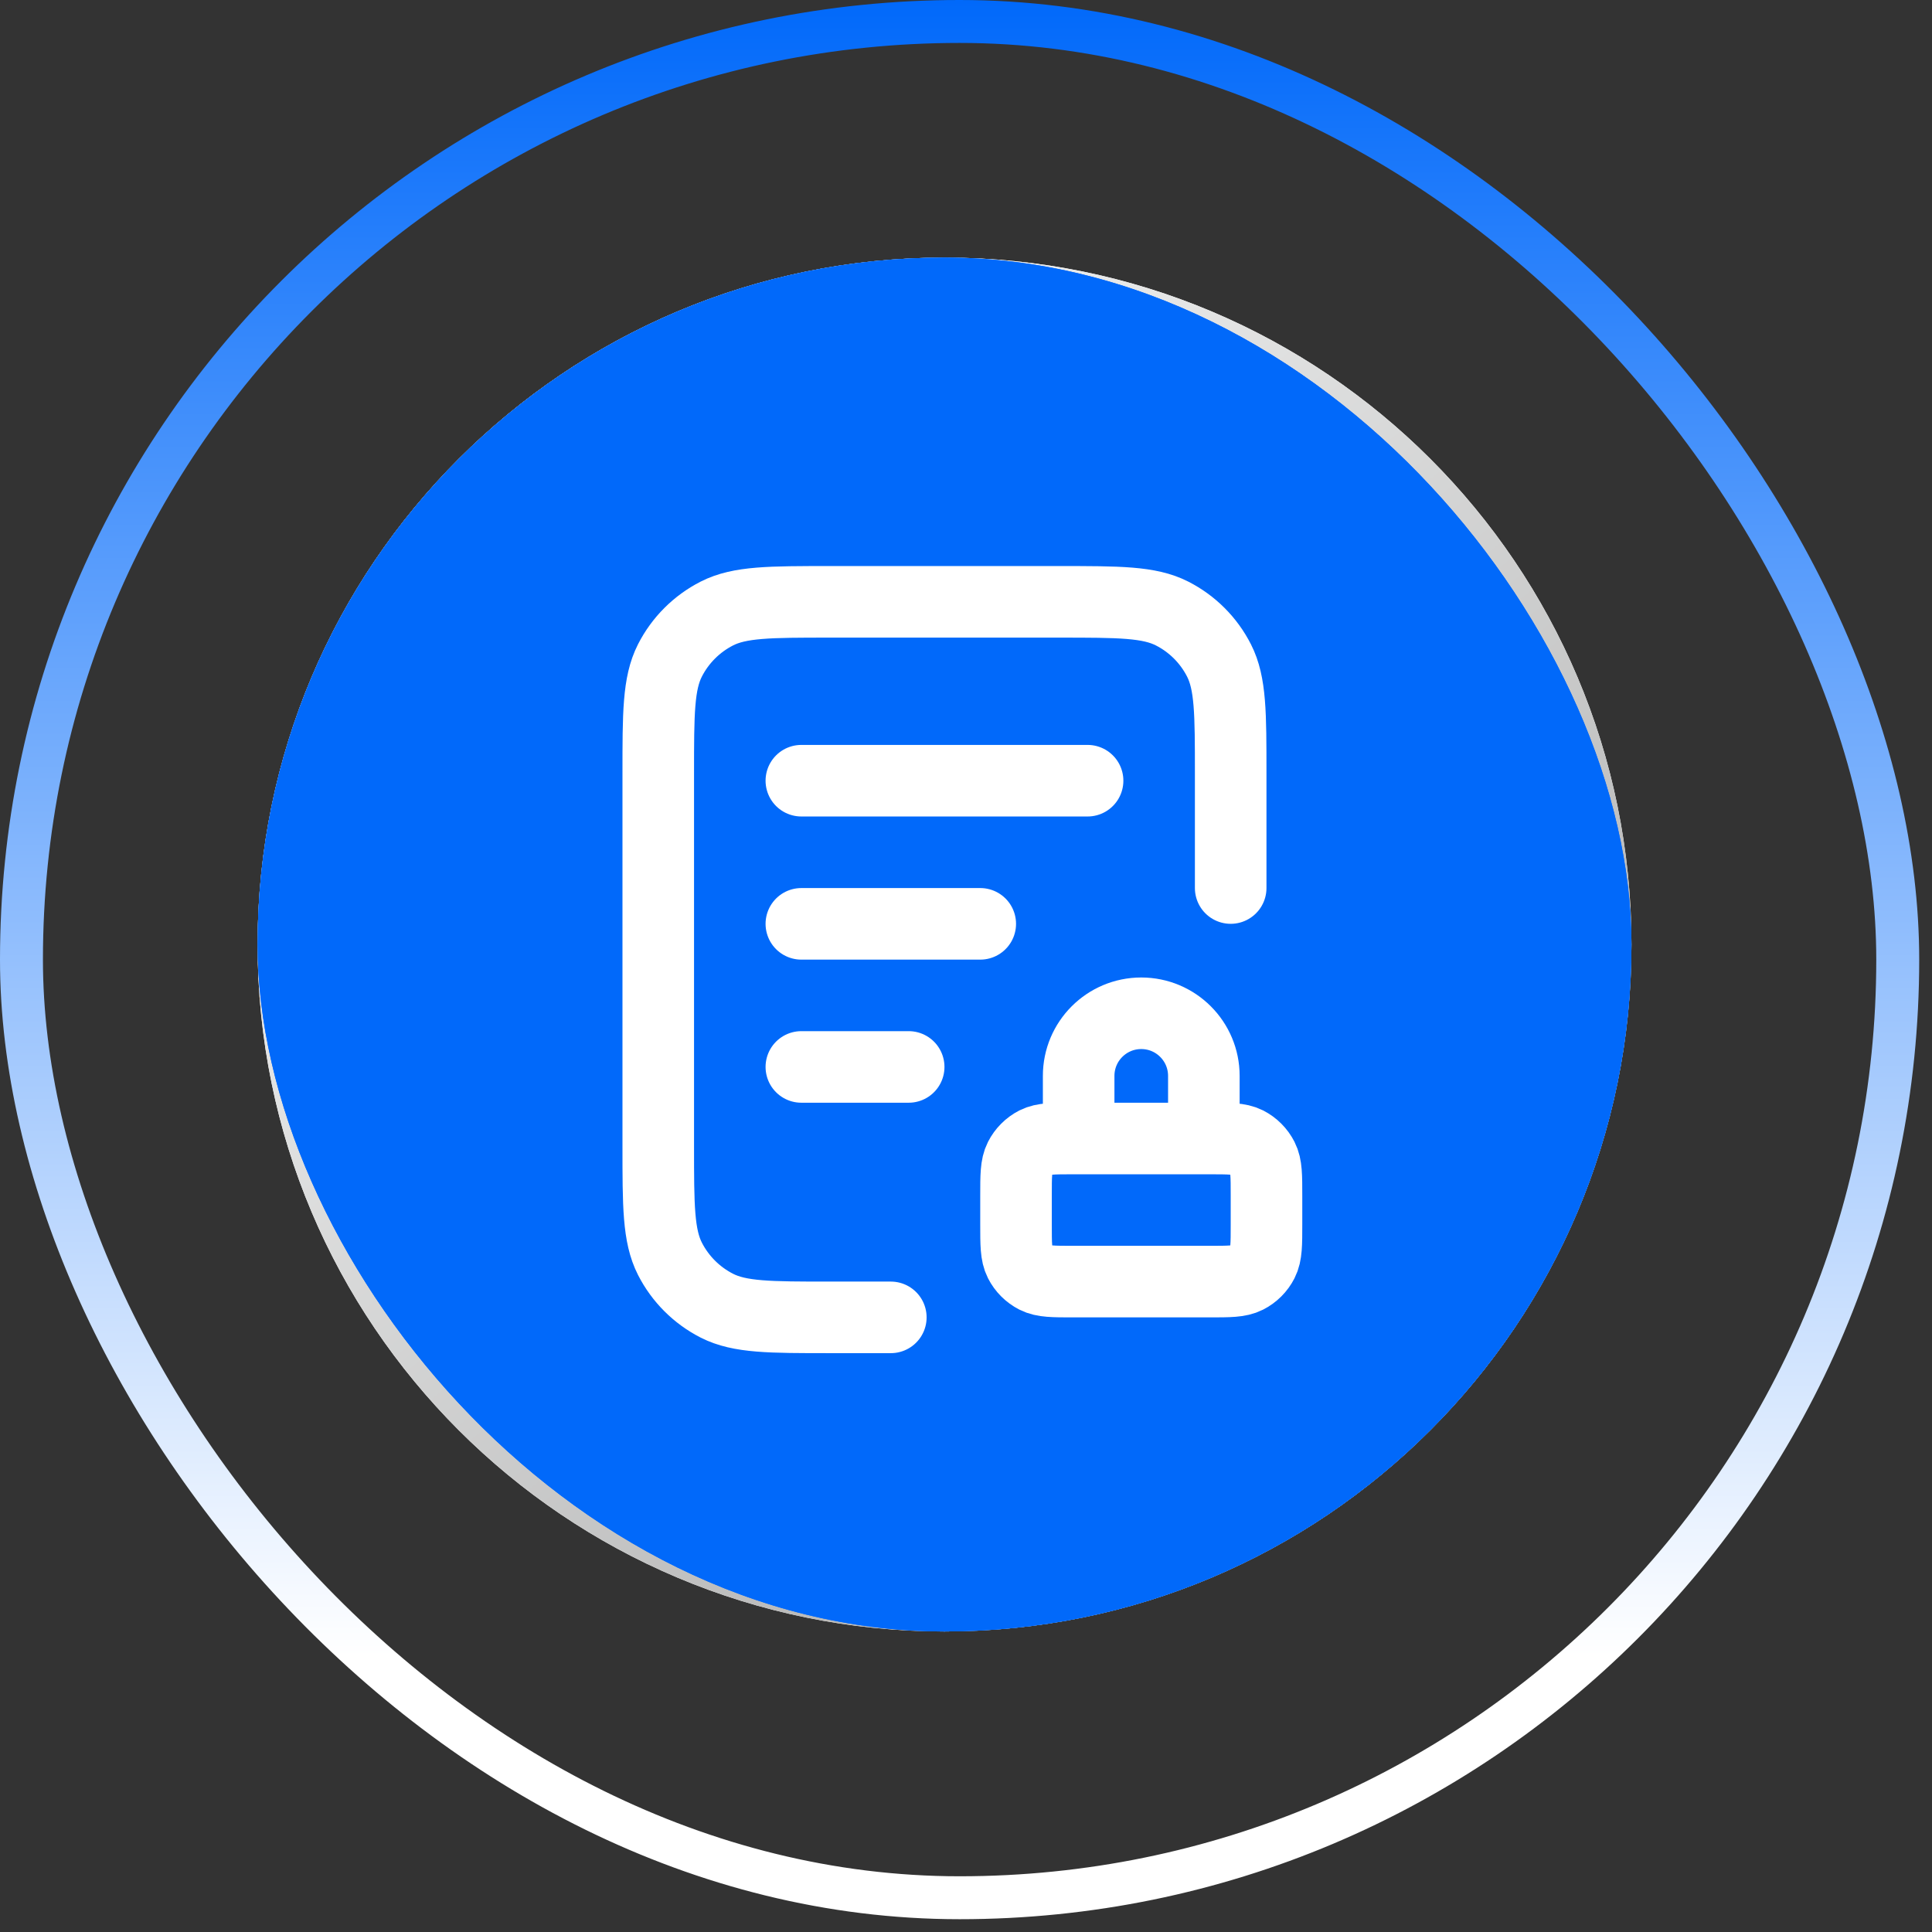 <svg width="45" height="45" viewBox="0 0 45 45" fill="none" xmlns="http://www.w3.org/2000/svg">
<rect x="0" y="0" width="45" height="45" fill="#333333" stroke="none"/>
<rect x="0.5" y="0.5" width="43.702" height="43.702" rx="21.851" stroke="url(#paint0_linear_15_24617)"/>
<path d="M22 38C30.837 38 38 30.837 38 22C38 13.163 30.837 6 22 6C13.163 6 6 13.163 6 22C6 30.837 13.163 38 22 38Z" fill="white"/>
<path d="M22 38C30.837 38 38 30.837 38 22C38 13.163 30.837 6 22 6C13.163 6 6 13.163 6 22C6 30.837 13.163 38 22 38Z" fill="url(#paint1_linear_15_24617)"/>
<path fill-rule="evenodd" clip-rule="evenodd" d="M26.929 30.275C25.941 31.223 24.85 31.075 23.81 30.628C22.704 30.172 21.693 30.144 20.526 30.628C19.072 31.248 18.3 31.068 17.424 30.275C12.48 25.249 13.21 17.593 18.829 17.305C20.192 17.377 21.146 18.049 21.949 18.105C23.142 17.866 24.284 17.179 25.561 17.269C27.095 17.392 28.243 17.99 29.009 19.065C25.853 20.939 26.601 25.046 29.5 26.199C28.92 27.703 28.175 29.189 26.928 30.288L26.929 30.275ZM21.839 17.251C21.692 15.018 23.525 13.18 25.634 13C25.924 15.576 23.262 17.503 21.839 17.251Z" fill="#121826"/>
<g clip-path="url(#clip0_15_24617)">
<rect x="6" y="6" width="32" height="32" rx="16" fill="#0169FA"/>
<path d="M26.375 26.375C26.375 27.038 26.112 27.674 25.643 28.143C25.174 28.612 24.538 28.875 23.875 28.875C22.805 28.875 21.77 28.177 21.414 27.217C21.36 27.063 21.369 26.893 21.438 26.745C21.508 26.597 21.633 26.482 21.787 26.425C21.94 26.368 22.11 26.373 22.26 26.44C22.409 26.507 22.526 26.63 22.586 26.783C22.761 27.256 23.328 27.625 23.875 27.625C24.206 27.625 24.524 27.493 24.759 27.259C24.993 27.024 25.125 26.706 25.125 26.375C25.125 26.044 24.993 25.726 24.759 25.491C24.524 25.257 24.206 25.125 23.875 25.125H15.125C14.959 25.125 14.8 25.059 14.683 24.942C14.566 24.825 14.5 24.666 14.5 24.5C14.5 24.334 14.566 24.175 14.683 24.058C14.8 23.941 14.959 23.875 15.125 23.875H23.875C24.538 23.875 25.174 24.138 25.643 24.607C26.112 25.076 26.375 25.712 26.375 26.375ZM21.375 20.125C22.038 20.125 22.674 19.862 23.143 19.393C23.612 18.924 23.875 18.288 23.875 17.625C23.875 16.962 23.612 16.326 23.143 15.857C22.674 15.388 22.038 15.125 21.375 15.125C20.305 15.125 19.27 15.823 18.914 16.783C18.86 16.937 18.869 17.107 18.938 17.255C19.008 17.403 19.133 17.518 19.287 17.575C19.44 17.632 19.61 17.627 19.76 17.56C19.909 17.493 20.026 17.37 20.086 17.217C20.261 16.744 20.828 16.375 21.375 16.375C21.706 16.375 22.024 16.507 22.259 16.741C22.493 16.976 22.625 17.294 22.625 17.625C22.625 17.956 22.493 18.274 22.259 18.509C22.024 18.743 21.706 18.875 21.375 18.875H13.875C13.709 18.875 13.55 18.941 13.433 19.058C13.316 19.175 13.25 19.334 13.25 19.5C13.25 19.666 13.316 19.825 13.433 19.942C13.55 20.059 13.709 20.125 13.875 20.125H21.375ZM28.25 17.625C27.18 17.625 26.145 18.323 25.789 19.283C25.735 19.437 25.744 19.607 25.813 19.755C25.883 19.903 26.008 20.018 26.162 20.075C26.315 20.132 26.485 20.127 26.635 20.06C26.784 19.993 26.901 19.87 26.961 19.717C27.136 19.244 27.703 18.875 28.25 18.875C28.581 18.875 28.899 19.007 29.134 19.241C29.368 19.476 29.5 19.794 29.5 20.125C29.5 20.456 29.368 20.774 29.134 21.009C28.899 21.243 28.581 21.375 28.25 21.375H14.5C14.334 21.375 14.175 21.441 14.058 21.558C13.941 21.675 13.875 21.834 13.875 22C13.875 22.166 13.941 22.325 14.058 22.442C14.175 22.559 14.334 22.625 14.5 22.625H28.25C28.913 22.625 29.549 22.362 30.018 21.893C30.487 21.424 30.75 20.788 30.75 20.125C30.75 19.462 30.487 18.826 30.018 18.357C29.549 17.888 28.913 17.625 28.25 17.625Z" fill="white"/>
<rect x="6" y="6" width="32" height="32" rx="16" fill="#0169FA"/>
<path d="M28.665 20.684L28.665 18.018C28.665 16.617 28.665 15.917 28.393 15.383C28.153 14.912 27.771 14.53 27.3 14.29C26.766 14.018 26.066 14.018 24.665 14.018H19.332C17.932 14.018 17.232 14.018 16.697 14.29C16.227 14.53 15.844 14.912 15.604 15.383C15.332 15.917 15.332 16.617 15.332 18.018L15.332 26.684C15.332 28.084 15.332 28.784 15.604 29.319C15.844 29.79 16.227 30.172 16.697 30.412C17.232 30.684 17.932 30.684 19.332 30.684H20.749M22.832 21.518H18.665M21.165 24.851H18.665M25.332 18.184H18.665M28.04 26.518L28.04 25.059C28.04 24.254 27.387 23.601 26.582 23.601C25.777 23.601 25.124 24.254 25.124 25.059L25.124 26.518M24.999 29.851H28.165C28.632 29.851 28.865 29.851 29.044 29.76C29.201 29.68 29.328 29.553 29.408 29.396C29.499 29.218 29.499 28.984 29.499 28.518L29.499 27.851C29.499 27.384 29.499 27.151 29.408 26.973C29.328 26.816 29.201 26.688 29.044 26.608C28.865 26.518 28.632 26.518 28.165 26.518H24.999C24.532 26.518 24.299 26.518 24.12 26.608C23.964 26.688 23.836 26.816 23.756 26.973C23.665 27.151 23.665 27.384 23.665 27.851L23.665 28.518C23.665 28.984 23.665 29.218 23.756 29.396C23.836 29.553 23.964 29.68 24.12 29.76C24.299 29.851 24.532 29.851 24.999 29.851Z" stroke="white" stroke-width="1.667" stroke-linecap="round" stroke-linejoin="round"/>
</g>
<defs>
<linearGradient id="paint0_linear_15_24617" x1="22.351" y1="0" x2="22.351" y2="44.702" gradientUnits="userSpaceOnUse">
<stop stop-color="#0169FA"/>
<stop offset="0.863" stop-color="white"/>
</linearGradient>
<linearGradient id="paint1_linear_15_24617" x1="11" y1="7.5" x2="38.293" y2="41.566" gradientUnits="userSpaceOnUse">
<stop stop-color="#FBFCFC"/>
<stop offset="1" stop-color="#989898"/>
</linearGradient>
<clipPath id="clip0_15_24617">
<rect x="6" y="6" width="32" height="32" rx="16" fill="white"/>
</clipPath>
</defs>
</svg>
